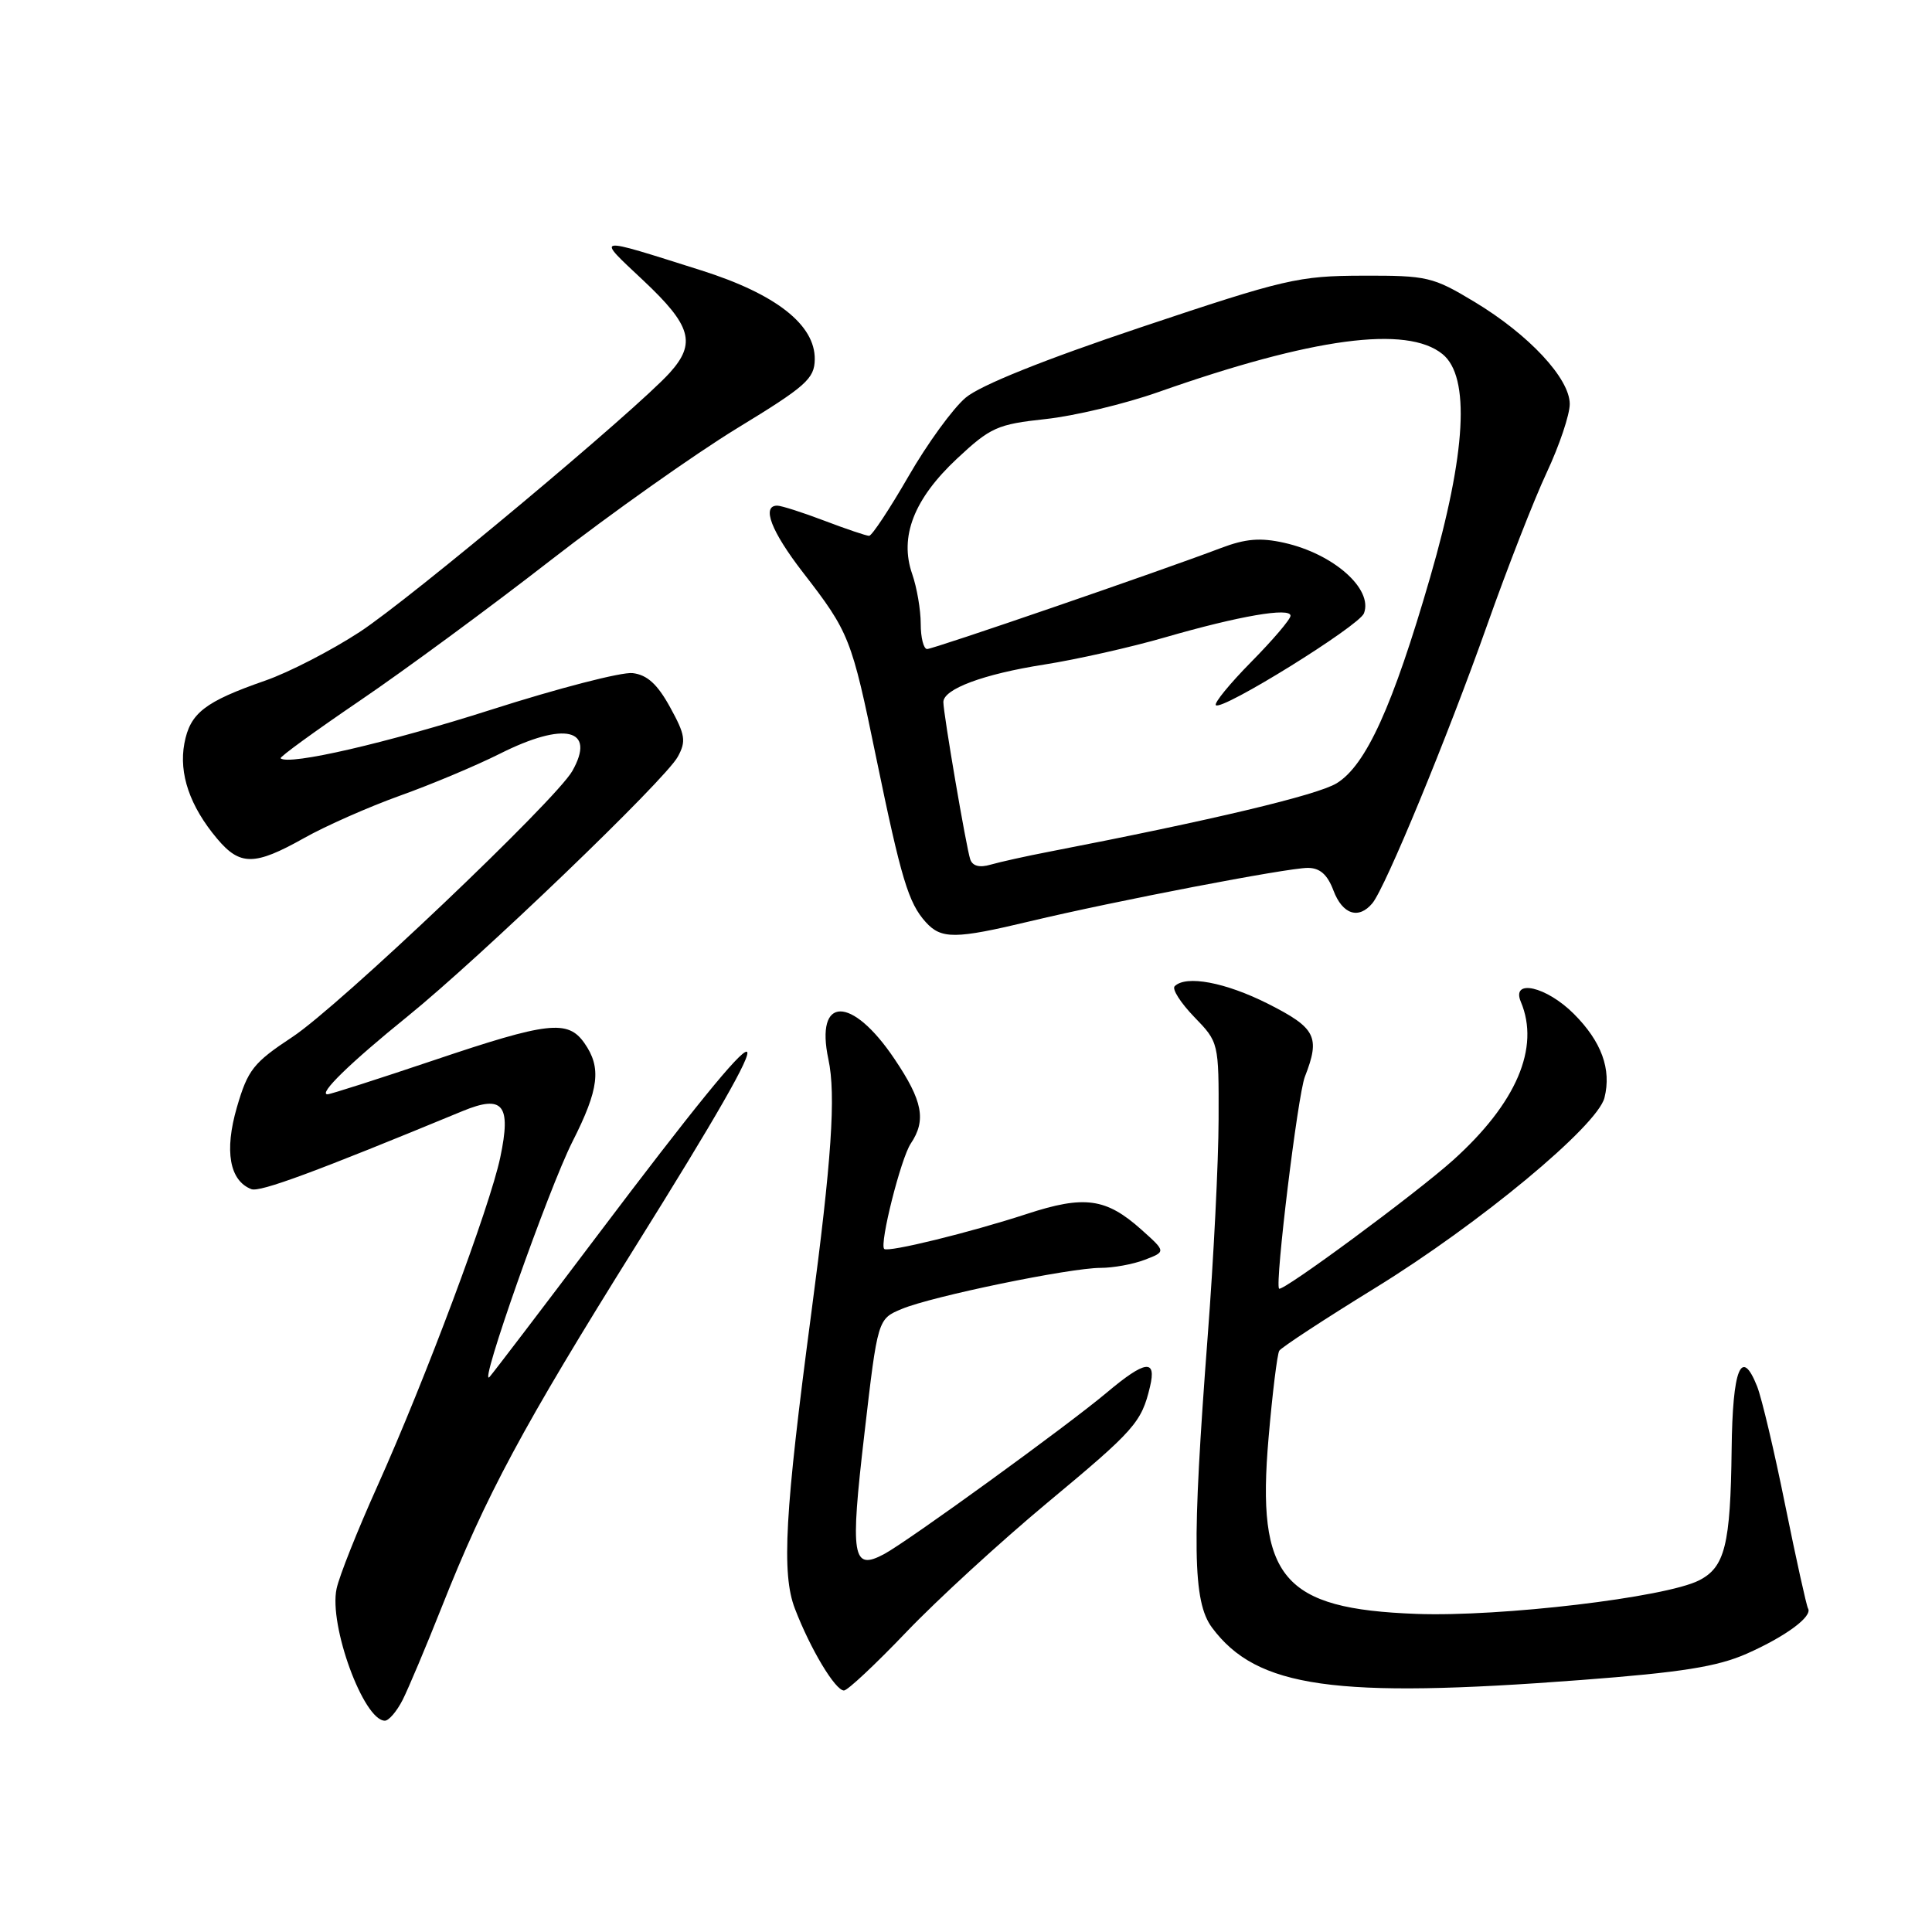 <?xml version="1.0" encoding="UTF-8" standalone="no"?>
<!DOCTYPE svg PUBLIC "-//W3C//DTD SVG 1.1//EN" "http://www.w3.org/Graphics/SVG/1.1/DTD/svg11.dtd" >
<svg xmlns="http://www.w3.org/2000/svg" xmlns:xlink="http://www.w3.org/1999/xlink" version="1.1" viewBox="0 0 256 256">
 <g >
 <path fill="currentColor"
d=" M 53.35 225.25 C 54.11 223.74 56.44 218.22 58.51 213.00 C 64.41 198.10 69.21 189.16 84.26 165.07 C 105.38 131.27 103.97 130.83 79.31 163.50 C 71.84 173.40 65.34 181.93 64.87 182.45 C 63.28 184.19 72.67 157.57 75.85 151.28 C 79.38 144.32 79.72 141.47 77.44 138.22 C 75.24 135.08 72.63 135.38 57.45 140.50 C 50.11 142.97 43.79 145.00 43.40 145.00 C 42.12 145.00 46.37 140.85 54.00 134.68 C 63.64 126.87 88.11 103.37 89.80 100.29 C 90.94 98.22 90.81 97.38 88.79 93.71 C 87.11 90.65 85.75 89.42 83.83 89.19 C 82.37 89.02 73.95 91.20 65.11 94.03 C 51.31 98.44 38.27 101.46 37.18 100.48 C 37.01 100.32 41.73 96.89 47.67 92.85 C 53.62 88.81 65.00 80.43 72.96 74.24 C 80.93 68.05 92.05 60.18 97.68 56.74 C 106.80 51.18 107.92 50.19 107.96 47.62 C 108.02 43.04 102.82 38.96 92.93 35.83 C 78.53 31.28 78.91 31.21 85.25 37.17 C 91.61 43.15 92.27 45.48 88.75 49.39 C 84.30 54.32 54.36 79.36 47.66 83.74 C 43.89 86.20 38.27 89.10 35.16 90.18 C 27.12 92.98 25.19 94.48 24.43 98.51 C 23.68 102.53 25.16 106.84 28.77 111.13 C 31.80 114.74 33.73 114.73 40.27 111.06 C 43.14 109.44 48.88 106.91 53.00 105.43 C 57.12 103.96 63.07 101.46 66.22 99.88 C 74.83 95.55 79.02 96.55 75.83 102.17 C 73.62 106.06 44.90 133.35 38.75 137.40 C 33.57 140.82 32.84 141.75 31.39 146.72 C 29.71 152.50 30.41 156.45 33.31 157.57 C 34.45 158.00 41.73 155.31 61.28 147.23 C 66.66 145.01 67.76 146.36 66.29 153.35 C 64.92 159.90 56.35 182.81 49.97 197.00 C 47.37 202.78 44.95 208.85 44.60 210.51 C 43.55 215.35 48.18 228.00 51.00 228.00 C 51.52 228.00 52.58 226.76 53.35 225.25 Z  M 120.10 216.25 C 124.17 211.99 132.58 204.28 138.79 199.11 C 150.36 189.49 151.25 188.49 152.38 183.75 C 153.27 180.03 151.76 180.23 146.67 184.51 C 141.44 188.91 120.30 204.24 117.14 205.93 C 112.93 208.17 112.63 206.35 114.54 189.97 C 116.30 174.77 116.30 174.77 119.50 173.44 C 123.48 171.77 141.76 168.00 145.84 168.00 C 147.51 168.00 150.14 167.52 151.68 166.93 C 154.50 165.85 154.50 165.85 151.26 162.95 C 146.57 158.75 143.70 158.35 136.07 160.85 C 128.55 163.31 117.66 165.98 117.16 165.49 C 116.51 164.84 119.37 153.48 120.68 151.53 C 122.76 148.43 122.27 145.87 118.52 140.31 C 112.86 131.89 107.97 131.93 109.77 140.38 C 110.78 145.08 110.19 153.77 107.50 174.00 C 103.99 200.44 103.54 208.52 105.33 213.16 C 107.38 218.51 110.68 224.00 111.83 224.00 C 112.31 224.00 116.03 220.51 120.10 216.25 Z  M 209.50 222.61 C 222.83 221.60 227.57 220.84 231.46 219.12 C 236.63 216.83 240.22 214.17 239.57 213.12 C 239.37 212.78 238.01 206.65 236.56 199.50 C 235.12 192.35 233.44 185.25 232.83 183.71 C 230.74 178.44 229.57 181.32 229.45 192.07 C 229.30 204.71 228.56 207.67 225.13 209.41 C 220.69 211.67 198.87 214.26 187.70 213.85 C 169.92 213.19 166.48 209.10 168.09 190.55 C 168.60 184.62 169.24 179.42 169.51 178.98 C 169.78 178.54 175.51 174.79 182.25 170.64 C 196.06 162.14 211.66 149.19 212.60 145.46 C 213.55 141.68 212.21 138.01 208.54 134.34 C 204.90 130.70 200.21 129.64 201.52 132.75 C 204.08 138.83 200.93 146.18 192.54 153.73 C 187.61 158.16 169.87 171.26 169.48 170.75 C 168.92 170.04 171.96 145.10 172.90 142.68 C 174.97 137.39 174.37 136.22 168.03 133.01 C 162.37 130.16 157.16 129.18 155.65 130.68 C 155.27 131.06 156.44 132.88 158.23 134.74 C 161.49 138.10 161.50 138.13 161.47 148.30 C 161.46 153.91 160.81 166.82 160.03 177.00 C 157.92 204.72 158.03 212.22 160.60 215.67 C 166.54 223.65 176.80 225.10 209.50 222.61 Z  M 136.50 122.07 C 147.69 119.40 170.56 115.00 173.29 115.00 C 174.90 115.00 175.89 115.88 176.69 118.00 C 177.89 121.17 180.03 121.87 181.85 119.68 C 183.58 117.59 191.77 97.75 197.06 82.81 C 199.72 75.29 203.27 66.19 204.95 62.61 C 206.63 59.02 208.00 54.94 208.00 53.54 C 208.00 50.15 202.60 44.35 195.38 40.00 C 189.87 36.68 189.12 36.50 180.54 36.53 C 172.06 36.55 170.24 36.98 151.25 43.34 C 138.35 47.66 129.90 51.05 127.96 52.69 C 126.28 54.10 122.86 58.80 120.37 63.13 C 117.87 67.46 115.53 71.00 115.16 71.00 C 114.80 71.00 112.13 70.10 109.24 69.00 C 106.35 67.90 103.53 67.00 102.99 67.00 C 100.88 67.00 102.19 70.41 106.38 75.83 C 112.54 83.79 112.84 84.54 116.09 100.35 C 119.42 116.49 120.37 119.64 122.67 122.19 C 124.73 124.46 126.56 124.45 136.50 122.07 Z  M 128.56 113.86 C 128.04 112.34 125.00 94.55 125.00 93.03 C 125.00 91.30 130.31 89.32 138.35 88.06 C 142.67 87.38 149.87 85.76 154.35 84.46 C 164.17 81.62 171.00 80.44 171.00 81.59 C 171.00 82.06 168.66 84.80 165.81 87.69 C 162.95 90.59 160.84 93.17 161.11 93.44 C 161.90 94.23 180.08 82.95 180.73 81.27 C 181.96 78.05 176.72 73.40 170.19 71.93 C 167.00 71.21 165.04 71.38 161.77 72.62 C 153.86 75.63 123.70 86.00 122.85 86.00 C 122.38 86.00 122.00 84.49 122.00 82.65 C 122.00 80.81 121.49 77.84 120.87 76.06 C 119.15 71.12 121.09 66.12 126.81 60.77 C 131.25 56.62 132.16 56.22 138.52 55.53 C 142.31 55.13 149.04 53.52 153.46 51.96 C 173.96 44.74 186.41 43.08 191.14 46.92 C 194.84 49.92 194.28 60.03 189.50 76.51 C 184.55 93.60 180.99 101.42 177.11 103.79 C 174.51 105.37 160.58 108.68 139.00 112.86 C 135.97 113.44 132.49 114.22 131.26 114.57 C 129.80 115.00 128.86 114.76 128.56 113.86 Z "/>
</g>
</svg>